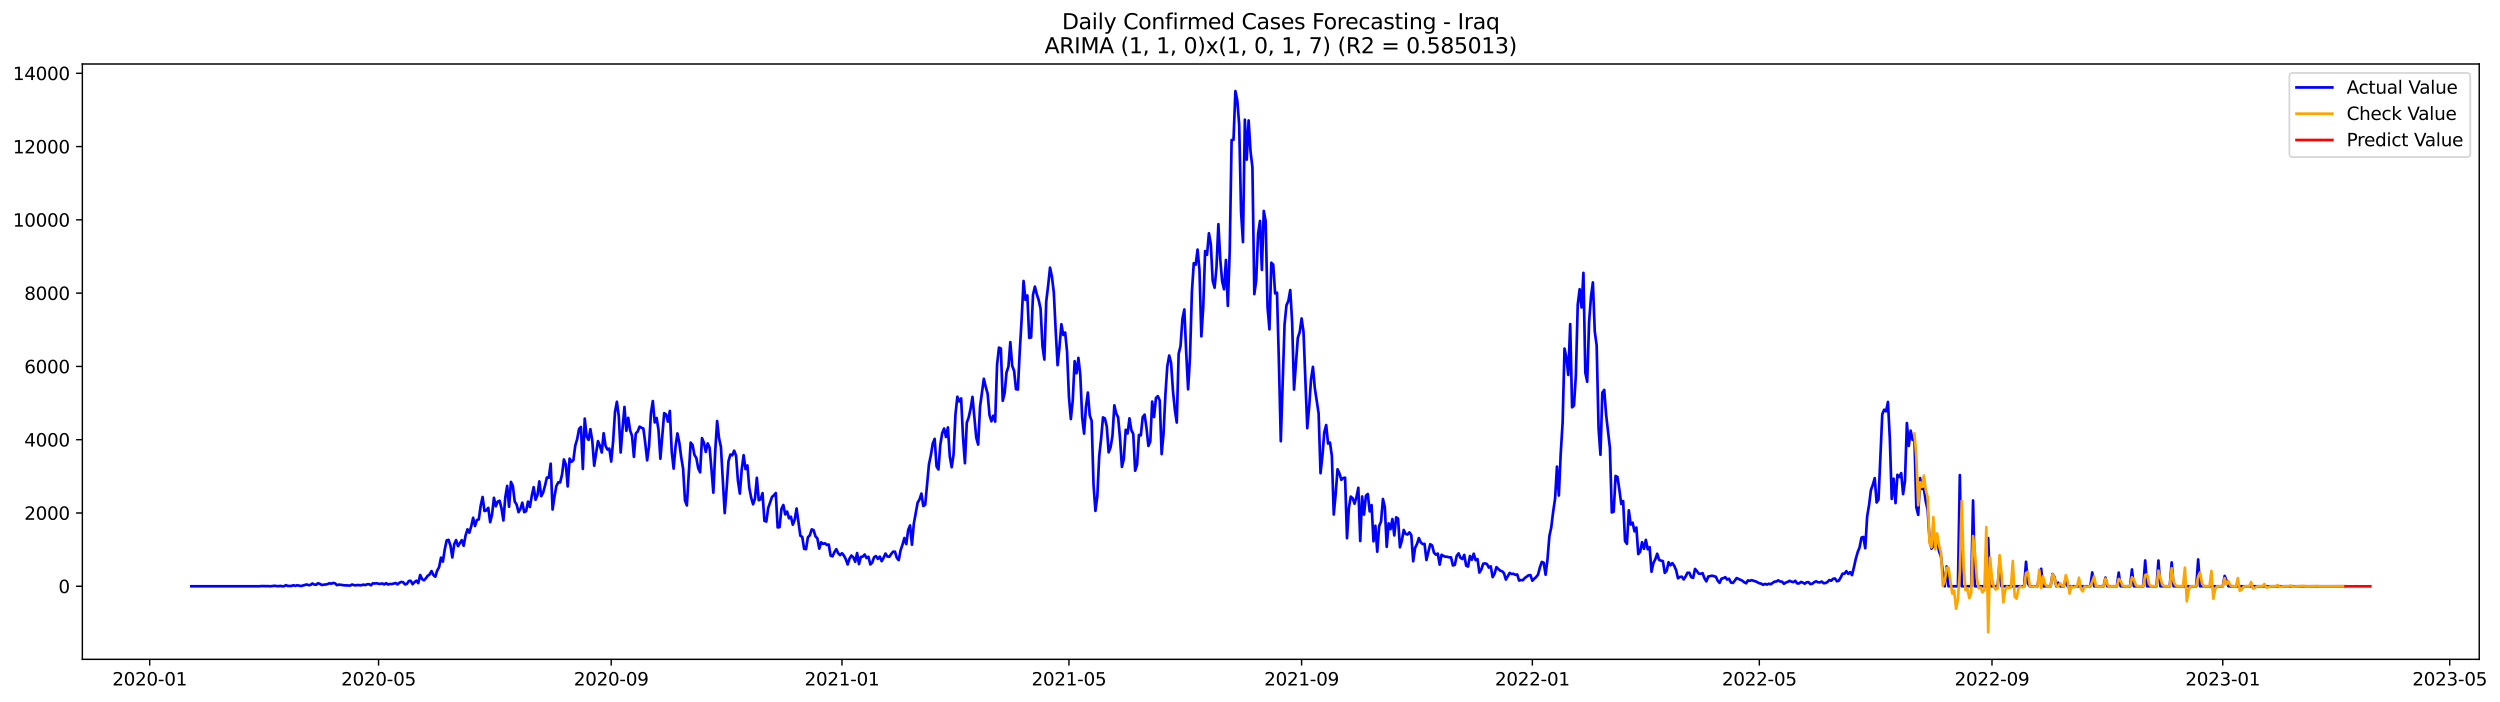 <?xml version="1.0" encoding="utf-8" standalone="no"?>
<!DOCTYPE svg PUBLIC "-//W3C//DTD SVG 1.1//EN"
  "http://www.w3.org/Graphics/SVG/1.1/DTD/svg11.dtd">
<svg xmlns:xlink="http://www.w3.org/1999/xlink" width="1396.818pt" height="392.274pt" viewBox="0 0 1396.818 392.274" xmlns="http://www.w3.org/2000/svg" version="1.1">
 <defs>
  <style type="text/css">*{stroke-linejoin: round; stroke-linecap: butt}</style>
 </defs>
 <g id="figure_1">
  <g id="patch_1">
   <path d="M 0 392.274 
L 1396.818 392.274 
L 1396.818 0 
L 0 0 
z
" style="fill: #ffffff"/>
  </g>
  <g id="axes_1">
   <g id="patch_2">
    <path d="M 46.013 368.396 
L 1385.213 368.396 
L 1385.213 35.755 
L 46.013 35.755 
z
" style="fill: #ffffff"/>
   </g>
   <g id="matplotlib.axis_1">
    <g id="xtick_1">
     <g id="line2d_1">
      <defs>
       <path id="me0a7842e1a" d="M 0 0 
L 0 3.5 
" style="stroke: #000000; stroke-width: 0.8"/>
      </defs>
      <g>
       <use xlink:href="#me0a7842e1a" x="83.635" y="368.396" style="stroke: #000000; stroke-width: 0.8"/>
      </g>
     </g>
     <g id="text_1">
      <!-- 2020-01 -->
      <g transform="translate(62.744 382.994)scale(0.1 -0.1)">
       <defs>
        <path id="DejaVuSans-32" d="M 1228 531 
L 3431 531 
L 3431 0 
L 469 0 
L 469 531 
Q 828 903 1448 1529 
Q 2069 2156 2228 2338 
Q 2531 2678 2651 2914 
Q 2772 3150 2772 3378 
Q 2772 3750 2511 3984 
Q 2250 4219 1831 4219 
Q 1534 4219 1204 4116 
Q 875 4013 500 3803 
L 500 4441 
Q 881 4594 1212 4672 
Q 1544 4750 1819 4750 
Q 2544 4750 2975 4387 
Q 3406 4025 3406 3419 
Q 3406 3131 3298 2873 
Q 3191 2616 2906 2266 
Q 2828 2175 2409 1742 
Q 1991 1309 1228 531 
z
" transform="scale(0.016)"/>
        <path id="DejaVuSans-30" d="M 2034 4250 
Q 1547 4250 1301 3770 
Q 1056 3291 1056 2328 
Q 1056 1369 1301 889 
Q 1547 409 2034 409 
Q 2525 409 2770 889 
Q 3016 1369 3016 2328 
Q 3016 3291 2770 3770 
Q 2525 4250 2034 4250 
z
M 2034 4750 
Q 2819 4750 3233 4129 
Q 3647 3509 3647 2328 
Q 3647 1150 3233 529 
Q 2819 -91 2034 -91 
Q 1250 -91 836 529 
Q 422 1150 422 2328 
Q 422 3509 836 4129 
Q 1250 4750 2034 4750 
z
" transform="scale(0.016)"/>
        <path id="DejaVuSans-2d" d="M 313 2009 
L 1997 2009 
L 1997 1497 
L 313 1497 
L 313 2009 
z
" transform="scale(0.016)"/>
        <path id="DejaVuSans-31" d="M 794 531 
L 1825 531 
L 1825 4091 
L 703 3866 
L 703 4441 
L 1819 4666 
L 2450 4666 
L 2450 531 
L 3481 531 
L 3481 0 
L 794 0 
L 794 531 
z
" transform="scale(0.016)"/>
       </defs>
       <use xlink:href="#DejaVuSans-32"/>
       <use xlink:href="#DejaVuSans-30" x="63.623"/>
       <use xlink:href="#DejaVuSans-32" x="127.246"/>
       <use xlink:href="#DejaVuSans-30" x="190.869"/>
       <use xlink:href="#DejaVuSans-2d" x="254.492"/>
       <use xlink:href="#DejaVuSans-30" x="290.576"/>
       <use xlink:href="#DejaVuSans-31" x="354.199"/>
      </g>
     </g>
    </g>
    <g id="xtick_2">
     <g id="line2d_2">
      <g>
       <use xlink:href="#me0a7842e1a" x="211.51" y="368.396" style="stroke: #000000; stroke-width: 0.8"/>
      </g>
     </g>
     <g id="text_2">
      <!-- 2020-05 -->
      <g transform="translate(190.619 382.994)scale(0.1 -0.1)">
       <defs>
        <path id="DejaVuSans-35" d="M 691 4666 
L 3169 4666 
L 3169 4134 
L 1269 4134 
L 1269 2991 
Q 1406 3038 1543 3061 
Q 1681 3084 1819 3084 
Q 2600 3084 3056 2656 
Q 3513 2228 3513 1497 
Q 3513 744 3044 326 
Q 2575 -91 1722 -91 
Q 1428 -91 1123 -41 
Q 819 9 494 109 
L 494 744 
Q 775 591 1075 516 
Q 1375 441 1709 441 
Q 2250 441 2565 725 
Q 2881 1009 2881 1497 
Q 2881 1984 2565 2268 
Q 2250 2553 1709 2553 
Q 1456 2553 1204 2497 
Q 953 2441 691 2322 
L 691 4666 
z
" transform="scale(0.016)"/>
       </defs>
       <use xlink:href="#DejaVuSans-32"/>
       <use xlink:href="#DejaVuSans-30" x="63.623"/>
       <use xlink:href="#DejaVuSans-32" x="127.246"/>
       <use xlink:href="#DejaVuSans-30" x="190.869"/>
       <use xlink:href="#DejaVuSans-2d" x="254.492"/>
       <use xlink:href="#DejaVuSans-30" x="290.576"/>
       <use xlink:href="#DejaVuSans-35" x="354.199"/>
      </g>
     </g>
    </g>
    <g id="xtick_3">
     <g id="line2d_3">
      <g>
       <use xlink:href="#me0a7842e1a" x="341.499" y="368.396" style="stroke: #000000; stroke-width: 0.8"/>
      </g>
     </g>
     <g id="text_3">
      <!-- 2020-09 -->
      <g transform="translate(320.607 382.994)scale(0.1 -0.1)">
       <defs>
        <path id="DejaVuSans-39" d="M 703 97 
L 703 672 
Q 941 559 1184 500 
Q 1428 441 1663 441 
Q 2288 441 2617 861 
Q 2947 1281 2994 2138 
Q 2813 1869 2534 1725 
Q 2256 1581 1919 1581 
Q 1219 1581 811 2004 
Q 403 2428 403 3163 
Q 403 3881 828 4315 
Q 1253 4750 1959 4750 
Q 2769 4750 3195 4129 
Q 3622 3509 3622 2328 
Q 3622 1225 3098 567 
Q 2575 -91 1691 -91 
Q 1453 -91 1209 -44 
Q 966 3 703 97 
z
M 1959 2075 
Q 2384 2075 2632 2365 
Q 2881 2656 2881 3163 
Q 2881 3666 2632 3958 
Q 2384 4250 1959 4250 
Q 1534 4250 1286 3958 
Q 1038 3666 1038 3163 
Q 1038 2656 1286 2365 
Q 1534 2075 1959 2075 
z
" transform="scale(0.016)"/>
       </defs>
       <use xlink:href="#DejaVuSans-32"/>
       <use xlink:href="#DejaVuSans-30" x="63.623"/>
       <use xlink:href="#DejaVuSans-32" x="127.246"/>
       <use xlink:href="#DejaVuSans-30" x="190.869"/>
       <use xlink:href="#DejaVuSans-2d" x="254.492"/>
       <use xlink:href="#DejaVuSans-30" x="290.576"/>
       <use xlink:href="#DejaVuSans-39" x="354.199"/>
      </g>
     </g>
    </g>
    <g id="xtick_4">
     <g id="line2d_4">
      <g>
       <use xlink:href="#me0a7842e1a" x="470.431" y="368.396" style="stroke: #000000; stroke-width: 0.8"/>
      </g>
     </g>
     <g id="text_4">
      <!-- 2021-01 -->
      <g transform="translate(449.539 382.994)scale(0.1 -0.1)">
       <use xlink:href="#DejaVuSans-32"/>
       <use xlink:href="#DejaVuSans-30" x="63.623"/>
       <use xlink:href="#DejaVuSans-32" x="127.246"/>
       <use xlink:href="#DejaVuSans-31" x="190.869"/>
       <use xlink:href="#DejaVuSans-2d" x="254.492"/>
       <use xlink:href="#DejaVuSans-30" x="290.576"/>
       <use xlink:href="#DejaVuSans-31" x="354.199"/>
      </g>
     </g>
    </g>
    <g id="xtick_5">
     <g id="line2d_5">
      <g>
       <use xlink:href="#me0a7842e1a" x="597.249" y="368.396" style="stroke: #000000; stroke-width: 0.8"/>
      </g>
     </g>
     <g id="text_5">
      <!-- 2021-05 -->
      <g transform="translate(576.357 382.994)scale(0.1 -0.1)">
       <use xlink:href="#DejaVuSans-32"/>
       <use xlink:href="#DejaVuSans-30" x="63.623"/>
       <use xlink:href="#DejaVuSans-32" x="127.246"/>
       <use xlink:href="#DejaVuSans-31" x="190.869"/>
       <use xlink:href="#DejaVuSans-2d" x="254.492"/>
       <use xlink:href="#DejaVuSans-30" x="290.576"/>
       <use xlink:href="#DejaVuSans-35" x="354.199"/>
      </g>
     </g>
    </g>
    <g id="xtick_6">
     <g id="line2d_6">
      <g>
       <use xlink:href="#me0a7842e1a" x="727.237" y="368.396" style="stroke: #000000; stroke-width: 0.8"/>
      </g>
     </g>
     <g id="text_6">
      <!-- 2021-09 -->
      <g transform="translate(706.346 382.994)scale(0.1 -0.1)">
       <use xlink:href="#DejaVuSans-32"/>
       <use xlink:href="#DejaVuSans-30" x="63.623"/>
       <use xlink:href="#DejaVuSans-32" x="127.246"/>
       <use xlink:href="#DejaVuSans-31" x="190.869"/>
       <use xlink:href="#DejaVuSans-2d" x="254.492"/>
       <use xlink:href="#DejaVuSans-30" x="290.576"/>
       <use xlink:href="#DejaVuSans-39" x="354.199"/>
      </g>
     </g>
    </g>
    <g id="xtick_7">
     <g id="line2d_7">
      <g>
       <use xlink:href="#me0a7842e1a" x="856.169" y="368.396" style="stroke: #000000; stroke-width: 0.8"/>
      </g>
     </g>
     <g id="text_7">
      <!-- 2022-01 -->
      <g transform="translate(835.278 382.994)scale(0.1 -0.1)">
       <use xlink:href="#DejaVuSans-32"/>
       <use xlink:href="#DejaVuSans-30" x="63.623"/>
       <use xlink:href="#DejaVuSans-32" x="127.246"/>
       <use xlink:href="#DejaVuSans-32" x="190.869"/>
       <use xlink:href="#DejaVuSans-2d" x="254.492"/>
       <use xlink:href="#DejaVuSans-30" x="290.576"/>
       <use xlink:href="#DejaVuSans-31" x="354.199"/>
      </g>
     </g>
    </g>
    <g id="xtick_8">
     <g id="line2d_8">
      <g>
       <use xlink:href="#me0a7842e1a" x="982.987" y="368.396" style="stroke: #000000; stroke-width: 0.8"/>
      </g>
     </g>
     <g id="text_8">
      <!-- 2022-05 -->
      <g transform="translate(962.096 382.994)scale(0.1 -0.1)">
       <use xlink:href="#DejaVuSans-32"/>
       <use xlink:href="#DejaVuSans-30" x="63.623"/>
       <use xlink:href="#DejaVuSans-32" x="127.246"/>
       <use xlink:href="#DejaVuSans-32" x="190.869"/>
       <use xlink:href="#DejaVuSans-2d" x="254.492"/>
       <use xlink:href="#DejaVuSans-30" x="290.576"/>
       <use xlink:href="#DejaVuSans-35" x="354.199"/>
      </g>
     </g>
    </g>
    <g id="xtick_9">
     <g id="line2d_9">
      <g>
       <use xlink:href="#me0a7842e1a" x="1112.976" y="368.396" style="stroke: #000000; stroke-width: 0.8"/>
      </g>
     </g>
     <g id="text_9">
      <!-- 2022-09 -->
      <g transform="translate(1092.085 382.994)scale(0.1 -0.1)">
       <use xlink:href="#DejaVuSans-32"/>
       <use xlink:href="#DejaVuSans-30" x="63.623"/>
       <use xlink:href="#DejaVuSans-32" x="127.246"/>
       <use xlink:href="#DejaVuSans-32" x="190.869"/>
       <use xlink:href="#DejaVuSans-2d" x="254.492"/>
       <use xlink:href="#DejaVuSans-30" x="290.576"/>
       <use xlink:href="#DejaVuSans-39" x="354.199"/>
      </g>
     </g>
    </g>
    <g id="xtick_10">
     <g id="line2d_10">
      <g>
       <use xlink:href="#me0a7842e1a" x="1241.908" y="368.396" style="stroke: #000000; stroke-width: 0.8"/>
      </g>
     </g>
     <g id="text_10">
      <!-- 2023-01 -->
      <g transform="translate(1221.017 382.994)scale(0.1 -0.1)">
       <defs>
        <path id="DejaVuSans-33" d="M 2597 2516 
Q 3050 2419 3304 2112 
Q 3559 1806 3559 1356 
Q 3559 666 3084 287 
Q 2609 -91 1734 -91 
Q 1441 -91 1130 -33 
Q 819 25 488 141 
L 488 750 
Q 750 597 1062 519 
Q 1375 441 1716 441 
Q 2309 441 2620 675 
Q 2931 909 2931 1356 
Q 2931 1769 2642 2001 
Q 2353 2234 1838 2234 
L 1294 2234 
L 1294 2753 
L 1863 2753 
Q 2328 2753 2575 2939 
Q 2822 3125 2822 3475 
Q 2822 3834 2567 4026 
Q 2313 4219 1838 4219 
Q 1578 4219 1281 4162 
Q 984 4106 628 3988 
L 628 4550 
Q 988 4650 1302 4700 
Q 1616 4750 1894 4750 
Q 2613 4750 3031 4423 
Q 3450 4097 3450 3541 
Q 3450 3153 3228 2886 
Q 3006 2619 2597 2516 
z
" transform="scale(0.016)"/>
       </defs>
       <use xlink:href="#DejaVuSans-32"/>
       <use xlink:href="#DejaVuSans-30" x="63.623"/>
       <use xlink:href="#DejaVuSans-32" x="127.246"/>
       <use xlink:href="#DejaVuSans-33" x="190.869"/>
       <use xlink:href="#DejaVuSans-2d" x="254.492"/>
       <use xlink:href="#DejaVuSans-30" x="290.576"/>
       <use xlink:href="#DejaVuSans-31" x="354.199"/>
      </g>
     </g>
    </g>
    <g id="xtick_11">
     <g id="line2d_11">
      <g>
       <use xlink:href="#me0a7842e1a" x="1368.726" y="368.396" style="stroke: #000000; stroke-width: 0.8"/>
      </g>
     </g>
     <g id="text_11">
      <!-- 2023-05 -->
      <g transform="translate(1347.835 382.994)scale(0.1 -0.1)">
       <use xlink:href="#DejaVuSans-32"/>
       <use xlink:href="#DejaVuSans-30" x="63.623"/>
       <use xlink:href="#DejaVuSans-32" x="127.246"/>
       <use xlink:href="#DejaVuSans-33" x="190.869"/>
       <use xlink:href="#DejaVuSans-2d" x="254.492"/>
       <use xlink:href="#DejaVuSans-30" x="290.576"/>
       <use xlink:href="#DejaVuSans-35" x="354.199"/>
      </g>
     </g>
    </g>
   </g>
   <g id="matplotlib.axis_2">
    <g id="ytick_1">
     <g id="line2d_12">
      <defs>
       <path id="mefbfcadc21" d="M 0 0 
L -3.5 0 
" style="stroke: #000000; stroke-width: 0.8"/>
      </defs>
      <g>
       <use xlink:href="#mefbfcadc21" x="46.013" y="327.567" style="stroke: #000000; stroke-width: 0.8"/>
      </g>
     </g>
     <g id="text_12">
      <!-- 0 -->
      <g transform="translate(32.65 331.366)scale(0.1 -0.1)">
       <use xlink:href="#DejaVuSans-30"/>
      </g>
     </g>
    </g>
    <g id="ytick_2">
     <g id="line2d_13">
      <g>
       <use xlink:href="#mefbfcadc21" x="46.013" y="286.621" style="stroke: #000000; stroke-width: 0.8"/>
      </g>
     </g>
     <g id="text_13">
      <!-- 2000 -->
      <g transform="translate(13.562 290.42)scale(0.1 -0.1)">
       <use xlink:href="#DejaVuSans-32"/>
       <use xlink:href="#DejaVuSans-30" x="63.623"/>
       <use xlink:href="#DejaVuSans-30" x="127.246"/>
       <use xlink:href="#DejaVuSans-30" x="190.869"/>
      </g>
     </g>
    </g>
    <g id="ytick_3">
     <g id="line2d_14">
      <g>
       <use xlink:href="#mefbfcadc21" x="46.013" y="245.675" style="stroke: #000000; stroke-width: 0.8"/>
      </g>
     </g>
     <g id="text_14">
      <!-- 4000 -->
      <g transform="translate(13.562 249.474)scale(0.1 -0.1)">
       <defs>
        <path id="DejaVuSans-34" d="M 2419 4116 
L 825 1625 
L 2419 1625 
L 2419 4116 
z
M 2253 4666 
L 3047 4666 
L 3047 1625 
L 3713 1625 
L 3713 1100 
L 3047 1100 
L 3047 0 
L 2419 0 
L 2419 1100 
L 313 1100 
L 313 1709 
L 2253 4666 
z
" transform="scale(0.016)"/>
       </defs>
       <use xlink:href="#DejaVuSans-34"/>
       <use xlink:href="#DejaVuSans-30" x="63.623"/>
       <use xlink:href="#DejaVuSans-30" x="127.246"/>
       <use xlink:href="#DejaVuSans-30" x="190.869"/>
      </g>
     </g>
    </g>
    <g id="ytick_4">
     <g id="line2d_15">
      <g>
       <use xlink:href="#mefbfcadc21" x="46.013" y="204.729" style="stroke: #000000; stroke-width: 0.8"/>
      </g>
     </g>
     <g id="text_15">
      <!-- 6000 -->
      <g transform="translate(13.562 208.529)scale(0.1 -0.1)">
       <defs>
        <path id="DejaVuSans-36" d="M 2113 2584 
Q 1688 2584 1439 2293 
Q 1191 2003 1191 1497 
Q 1191 994 1439 701 
Q 1688 409 2113 409 
Q 2538 409 2786 701 
Q 3034 994 3034 1497 
Q 3034 2003 2786 2293 
Q 2538 2584 2113 2584 
z
M 3366 4563 
L 3366 3988 
Q 3128 4100 2886 4159 
Q 2644 4219 2406 4219 
Q 1781 4219 1451 3797 
Q 1122 3375 1075 2522 
Q 1259 2794 1537 2939 
Q 1816 3084 2150 3084 
Q 2853 3084 3261 2657 
Q 3669 2231 3669 1497 
Q 3669 778 3244 343 
Q 2819 -91 2113 -91 
Q 1303 -91 875 529 
Q 447 1150 447 2328 
Q 447 3434 972 4092 
Q 1497 4750 2381 4750 
Q 2619 4750 2861 4703 
Q 3103 4656 3366 4563 
z
" transform="scale(0.016)"/>
       </defs>
       <use xlink:href="#DejaVuSans-36"/>
       <use xlink:href="#DejaVuSans-30" x="63.623"/>
       <use xlink:href="#DejaVuSans-30" x="127.246"/>
       <use xlink:href="#DejaVuSans-30" x="190.869"/>
      </g>
     </g>
    </g>
    <g id="ytick_5">
     <g id="line2d_16">
      <g>
       <use xlink:href="#mefbfcadc21" x="46.013" y="163.784" style="stroke: #000000; stroke-width: 0.8"/>
      </g>
     </g>
     <g id="text_16">
      <!-- 8000 -->
      <g transform="translate(13.562 167.583)scale(0.1 -0.1)">
       <defs>
        <path id="DejaVuSans-38" d="M 2034 2216 
Q 1584 2216 1326 1975 
Q 1069 1734 1069 1313 
Q 1069 891 1326 650 
Q 1584 409 2034 409 
Q 2484 409 2743 651 
Q 3003 894 3003 1313 
Q 3003 1734 2745 1975 
Q 2488 2216 2034 2216 
z
M 1403 2484 
Q 997 2584 770 2862 
Q 544 3141 544 3541 
Q 544 4100 942 4425 
Q 1341 4750 2034 4750 
Q 2731 4750 3128 4425 
Q 3525 4100 3525 3541 
Q 3525 3141 3298 2862 
Q 3072 2584 2669 2484 
Q 3125 2378 3379 2068 
Q 3634 1759 3634 1313 
Q 3634 634 3220 271 
Q 2806 -91 2034 -91 
Q 1263 -91 848 271 
Q 434 634 434 1313 
Q 434 1759 690 2068 
Q 947 2378 1403 2484 
z
M 1172 3481 
Q 1172 3119 1398 2916 
Q 1625 2713 2034 2713 
Q 2441 2713 2670 2916 
Q 2900 3119 2900 3481 
Q 2900 3844 2670 4047 
Q 2441 4250 2034 4250 
Q 1625 4250 1398 4047 
Q 1172 3844 1172 3481 
z
" transform="scale(0.016)"/>
       </defs>
       <use xlink:href="#DejaVuSans-38"/>
       <use xlink:href="#DejaVuSans-30" x="63.623"/>
       <use xlink:href="#DejaVuSans-30" x="127.246"/>
       <use xlink:href="#DejaVuSans-30" x="190.869"/>
      </g>
     </g>
    </g>
    <g id="ytick_6">
     <g id="line2d_17">
      <g>
       <use xlink:href="#mefbfcadc21" x="46.013" y="122.838" style="stroke: #000000; stroke-width: 0.8"/>
      </g>
     </g>
     <g id="text_17">
      <!-- 10000 -->
      <g transform="translate(7.2 126.637)scale(0.1 -0.1)">
       <use xlink:href="#DejaVuSans-31"/>
       <use xlink:href="#DejaVuSans-30" x="63.623"/>
       <use xlink:href="#DejaVuSans-30" x="127.246"/>
       <use xlink:href="#DejaVuSans-30" x="190.869"/>
       <use xlink:href="#DejaVuSans-30" x="254.492"/>
      </g>
     </g>
    </g>
    <g id="ytick_7">
     <g id="line2d_18">
      <g>
       <use xlink:href="#mefbfcadc21" x="46.013" y="81.892" style="stroke: #000000; stroke-width: 0.8"/>
      </g>
     </g>
     <g id="text_18">
      <!-- 12000 -->
      <g transform="translate(7.2 85.691)scale(0.1 -0.1)">
       <use xlink:href="#DejaVuSans-31"/>
       <use xlink:href="#DejaVuSans-32" x="63.623"/>
       <use xlink:href="#DejaVuSans-30" x="127.246"/>
       <use xlink:href="#DejaVuSans-30" x="190.869"/>
       <use xlink:href="#DejaVuSans-30" x="254.492"/>
      </g>
     </g>
    </g>
    <g id="ytick_8">
     <g id="line2d_19">
      <g>
       <use xlink:href="#mefbfcadc21" x="46.013" y="40.946" style="stroke: #000000; stroke-width: 0.8"/>
      </g>
     </g>
     <g id="text_19">
      <!-- 14000 -->
      <g transform="translate(7.2 44.745)scale(0.1 -0.1)">
       <use xlink:href="#DejaVuSans-31"/>
       <use xlink:href="#DejaVuSans-34" x="63.623"/>
       <use xlink:href="#DejaVuSans-30" x="127.246"/>
       <use xlink:href="#DejaVuSans-30" x="190.869"/>
       <use xlink:href="#DejaVuSans-30" x="254.492"/>
      </g>
     </g>
    </g>
   </g>
   <g id="line2d_20">
    <path d="M 106.885 327.567 
L 144.931 327.567 
L 145.988 327.444 
L 150.215 327.505 
L 151.272 327.567 
L 153.385 327.28 
L 155.499 327.567 
L 156.556 327.342 
L 157.613 327.567 
L 158.669 327.567 
L 159.726 326.953 
L 160.783 327.383 
L 162.897 327.403 
L 163.953 326.953 
L 165.01 327.362 
L 166.067 326.994 
L 168.181 327.444 
L 171.351 326.543 
L 172.408 326.953 
L 173.465 326.83 
L 174.522 326.011 
L 175.578 326.584 
L 176.635 326.727 
L 177.692 325.868 
L 178.749 326.257 
L 179.806 326.871 
L 180.863 326.666 
L 181.919 326.584 
L 182.976 326.379 
L 184.033 325.868 
L 185.09 326.134 
L 186.147 325.704 
L 187.203 325.929 
L 188.26 326.953 
L 189.317 326.605 
L 192.488 327.035 
L 195.658 327.178 
L 196.715 326.584 
L 197.772 326.932 
L 198.828 327.035 
L 199.885 326.85 
L 200.942 326.994 
L 201.999 326.973 
L 203.056 326.625 
L 204.113 326.932 
L 205.169 326.441 
L 206.226 326.4 
L 207.283 327.014 
L 208.34 325.909 
L 209.397 326.031 
L 210.453 325.888 
L 211.51 326.175 
L 212.567 326.216 
L 213.624 325.99 
L 214.681 326.543 
L 215.738 325.827 
L 216.794 326.564 
L 217.851 326.277 
L 218.908 326.338 
L 221.022 325.765 
L 222.078 326.523 
L 223.135 325.622 
L 224.192 325.131 
L 225.249 325.294 
L 226.306 326.543 
L 227.363 326.195 
L 228.419 324.619 
L 229.476 324.496 
L 230.533 326.4 
L 231.59 325.253 
L 232.647 324.435 
L 233.703 325.786 
L 234.76 321.261 
L 235.817 323.534 
L 236.874 324.23 
L 237.931 323.145 
L 238.988 321.691 
L 240.044 320.975 
L 241.101 319.05 
L 242.158 321.302 
L 243.215 322.244 
L 244.272 318.784 
L 245.328 316.941 
L 246.385 311.578 
L 247.442 313.809 
L 248.499 306.971 
L 249.556 301.935 
L 250.613 301.607 
L 251.669 304.74 
L 252.726 311.455 
L 253.783 304.105 
L 254.84 301.751 
L 255.897 305.149 
L 258.01 301.791 
L 259.067 304.924 
L 260.124 299.212 
L 261.181 295.752 
L 262.238 297.615 
L 263.294 294.094 
L 264.351 289.283 
L 265.408 293.868 
L 266.465 290.552 
L 267.522 290.183 
L 268.578 282.526 
L 269.635 277.674 
L 270.692 285.516 
L 271.749 285.208 
L 272.806 283.755 
L 273.863 291.76 
L 274.919 287.481 
L 275.976 278.125 
L 277.033 282.854 
L 278.09 280.234 
L 279.147 279.783 
L 280.203 284.062 
L 281.26 290.798 
L 282.317 277.9 
L 283.374 271.451 
L 284.431 283.141 
L 285.488 269.26 
L 286.544 271.594 
L 287.601 280.234 
L 288.658 281.933 
L 289.715 286.171 
L 290.772 284.369 
L 291.828 280.868 
L 292.885 286.15 
L 293.942 285.618 
L 294.999 280.274 
L 296.056 283.284 
L 297.113 277.081 
L 298.169 272.167 
L 299.226 279.23 
L 300.283 276.692 
L 301.34 268.973 
L 302.397 277.224 
L 303.453 275.3 
L 304.51 271.328 
L 305.567 266.803 
L 306.624 266.906 
L 307.681 259.065 
L 308.738 284.676 
L 309.794 277.47 
L 310.851 271.573 
L 311.908 269.506 
L 312.965 269.547 
L 314.022 265.186 
L 315.078 256.71 
L 316.135 259.494 
L 317.192 271.758 
L 318.249 256.239 
L 319.306 258.041 
L 320.363 257.12 
L 321.419 248.93 
L 322.476 245.409 
L 323.533 239.677 
L 324.59 238.551 
L 325.647 262.013 
L 326.703 233.883 
L 327.76 243.771 
L 328.817 245.778 
L 329.874 239.779 
L 330.931 246.392 
L 331.988 260.191 
L 334.101 246.453 
L 335.158 249.012 
L 336.215 252.82 
L 337.272 242.052 
L 338.328 249.074 
L 339.385 251.182 
L 340.442 250.65 
L 341.499 257.877 
L 342.556 246.781 
L 343.613 230.218 
L 344.669 224.465 
L 345.726 232.491 
L 346.783 252.82 
L 347.84 239.247 
L 348.897 227.372 
L 349.953 240.7 
L 351.01 233.453 
L 352.067 240.475 
L 353.124 243.505 
L 354.181 255.277 
L 355.238 242.215 
L 356.294 241.089 
L 357.351 238.366 
L 358.408 239.001 
L 359.465 239.431 
L 360.522 247.579 
L 361.578 257.181 
L 362.635 249.34 
L 363.692 230.853 
L 364.749 224.076 
L 365.806 236.032 
L 366.863 233.535 
L 367.919 240.148 
L 368.976 256.301 
L 371.09 230.853 
L 372.147 231.528 
L 373.203 235.582 
L 374.26 229.604 
L 375.317 252.39 
L 376.374 261.849 
L 377.431 249.606 
L 378.488 242.154 
L 379.544 247.252 
L 380.601 255.461 
L 381.658 261.767 
L 382.715 279.578 
L 383.772 282.404 
L 385.885 247.293 
L 386.942 248.603 
L 387.999 254.131 
L 389.056 255.891 
L 390.113 261.624 
L 391.169 263.896 
L 392.226 244.774 
L 393.283 247.313 
L 394.34 252.493 
L 395.397 247.743 
L 396.453 250.077 
L 397.51 261.972 
L 398.567 275.279 
L 399.624 252.001 
L 400.681 235.234 
L 401.738 244.795 
L 402.794 249.688 
L 404.908 286.682 
L 405.965 273.15 
L 407.022 257.693 
L 408.078 253.967 
L 409.135 254.397 
L 410.192 251.797 
L 411.249 254.52 
L 412.306 268.605 
L 413.363 275.77 
L 414.419 262.381 
L 415.476 254.335 
L 416.533 262.095 
L 417.59 260.047 
L 418.647 272.495 
L 419.703 278.043 
L 420.76 281.769 
L 421.817 278.637 
L 422.874 266.947 
L 423.931 279.476 
L 424.988 278.964 
L 426.044 275.504 
L 427.101 291.002 
L 428.158 291.412 
L 429.215 283.837 
L 431.328 277.654 
L 432.385 276.733 
L 433.442 275.463 
L 434.499 294.687 
L 435.556 294.524 
L 436.613 284.287 
L 437.669 282.158 
L 438.726 287.419 
L 439.783 285.823 
L 440.84 289.59 
L 441.897 288.709 
L 442.953 293.172 
L 444.01 290.409 
L 445.067 284.103 
L 447.181 299.314 
L 448.238 299.99 
L 449.294 306.644 
L 450.351 306.848 
L 451.408 300.174 
L 452.465 299.089 
L 453.522 295.772 
L 454.578 296.182 
L 455.635 299.683 
L 456.692 300.809 
L 457.749 306.541 
L 458.806 302.999 
L 459.863 303.859 
L 460.919 303.552 
L 461.976 304.494 
L 463.033 304.228 
L 464.09 310.452 
L 465.147 310.82 
L 466.203 308.507 
L 467.26 306.828 
L 468.317 309.121 
L 469.374 310.185 
L 470.431 309.1 
L 471.488 310.37 
L 472.544 312.396 
L 473.601 315.385 
L 474.658 312.069 
L 475.715 310.39 
L 476.772 311.393 
L 477.828 313.87 
L 478.885 308.998 
L 479.942 315.14 
L 480.999 311.168 
L 482.056 310.984 
L 483.113 309.817 
L 484.169 311.803 
L 485.226 311.086 
L 486.283 315.365 
L 487.34 314.362 
L 488.397 311.25 
L 489.453 310.718 
L 490.51 312.294 
L 491.567 311.004 
L 492.624 313.543 
L 493.681 311.639 
L 494.738 309.285 
L 495.794 310.922 
L 496.851 311.107 
L 497.908 309.571 
L 498.965 308.261 
L 500.022 308.22 
L 501.078 311.7 
L 502.135 312.949 
L 503.192 307.422 
L 504.249 304.33 
L 505.306 300.604 
L 506.363 304.023 
L 507.419 296.161 
L 508.476 293.582 
L 509.533 304.351 
L 510.59 292.497 
L 512.703 280.848 
L 513.76 279.067 
L 514.817 275.77 
L 515.874 282.731 
L 516.931 282.035 
L 519.044 259.351 
L 520.101 254.376 
L 521.158 247.804 
L 522.215 245.184 
L 523.272 260.559 
L 524.328 262.32 
L 525.385 248.46 
L 526.442 241.97 
L 527.499 239.411 
L 528.556 244.16 
L 529.612 238.796 
L 530.669 255.031 
L 531.726 261.071 
L 532.783 253.885 
L 533.84 231.549 
L 534.897 221.661 
L 535.953 224.322 
L 537.01 222.602 
L 538.067 244.283 
L 539.124 258.798 
L 540.181 236.094 
L 541.237 233.187 
L 542.294 228.355 
L 543.351 221.722 
L 545.465 244.57 
L 546.522 248.419 
L 547.578 227.229 
L 549.692 211.629 
L 550.749 216.133 
L 551.806 219.92 
L 552.862 231.876 
L 553.919 235.398 
L 554.976 232.265 
L 556.033 235.562 
L 557.09 203.685 
L 558.147 194.227 
L 559.203 194.698 
L 560.26 223.933 
L 561.317 219.654 
L 562.374 208.066 
L 563.431 204.832 
L 564.487 191.135 
L 565.544 204.422 
L 566.601 207.145 
L 567.658 217.443 
L 568.715 217.668 
L 569.772 196.069 
L 570.828 178.115 
L 571.885 157.007 
L 572.942 167.53 
L 573.999 165.073 
L 575.056 188.781 
L 576.112 188.535 
L 577.169 164.746 
L 578.226 160.119 
L 579.283 164.357 
L 580.34 167.673 
L 581.397 172.485 
L 582.453 193.428 
L 583.51 200.881 
L 584.567 168.39 
L 585.624 159.525 
L 586.681 149.534 
L 587.737 154.571 
L 588.794 163.436 
L 589.851 184.932 
L 590.908 204.033 
L 591.965 193.756 
L 593.022 181.145 
L 594.078 187.164 
L 595.135 185.772 
L 596.192 196.438 
L 597.249 221.783 
L 598.306 234.129 
L 599.362 223.81 
L 600.419 201.802 
L 601.476 208.558 
L 602.533 199.959 
L 603.59 209.581 
L 604.647 233.228 
L 605.703 242.256 
L 606.76 227.209 
L 607.817 219.327 
L 608.874 232.04 
L 609.931 235.193 
L 610.987 270.918 
L 612.044 285.434 
L 613.101 277.285 
L 614.158 254.847 
L 615.215 245.204 
L 616.272 233.207 
L 617.328 233.801 
L 618.385 238.366 
L 619.442 252.738 
L 620.499 249.954 
L 621.556 243.587 
L 622.612 226.472 
L 623.669 230.976 
L 624.726 233.166 
L 625.783 244.815 
L 626.84 260.887 
L 627.897 256.444 
L 628.953 240.148 
L 630.01 242.195 
L 631.067 233.74 
L 632.124 240.311 
L 633.181 242.461 
L 634.237 262.995 
L 635.294 259.72 
L 636.351 243.034 
L 637.408 243.239 
L 638.465 233.064 
L 639.522 231.672 
L 640.578 239.124 
L 641.635 249.135 
L 642.692 246.658 
L 643.749 224.383 
L 644.806 233.023 
L 645.862 222.357 
L 646.919 221.333 
L 647.976 223.81 
L 649.033 253.701 
L 650.09 242.4 
L 651.147 220.391 
L 652.203 204.668 
L 653.26 198.649 
L 654.317 202.825 
L 655.374 218.549 
L 656.431 229.01 
L 657.487 236.094 
L 658.544 197.646 
L 659.601 193.306 
L 660.658 178.115 
L 661.715 172.915 
L 662.772 196.991 
L 663.828 217.525 
L 664.885 199.325 
L 665.942 163.169 
L 666.999 147.037 
L 668.056 147.876 
L 669.112 139.441 
L 670.169 150.763 
L 671.226 187.921 
L 672.283 171.645 
L 673.34 140.26 
L 674.397 142.369 
L 675.453 130.31 
L 676.51 136.411 
L 677.567 156.905 
L 678.624 160.733 
L 679.681 149.494 
L 680.737 125.233 
L 681.794 144.908 
L 682.851 157.232 
L 683.908 161.613 
L 684.965 145.256 
L 686.022 170.888 
L 687.078 140.301 
L 688.135 78.207 
L 689.192 78.104 
L 690.249 50.876 
L 691.306 56.117 
L 692.362 69.67 
L 693.419 118.436 
L 694.476 135.244 
L 695.533 66.865 
L 696.59 89.18 
L 697.647 67.295 
L 698.703 84.533 
L 699.76 93.459 
L 700.817 164.336 
L 701.874 156.7 
L 702.931 130.638 
L 703.987 123.452 
L 705.044 150.783 
L 706.101 117.863 
L 707.158 123.513 
L 708.215 171.768 
L 709.272 184.031 
L 710.328 146.791 
L 711.385 147.856 
L 712.442 163.947 
L 713.499 163.538 
L 714.556 202.252 
L 715.612 246.535 
L 717.726 181.165 
L 718.783 170.54 
L 719.84 168.144 
L 720.897 162.064 
L 721.953 180.121 
L 723.01 217.648 
L 725.124 188.801 
L 726.181 185.546 
L 727.237 177.93 
L 728.294 185.321 
L 730.408 239.206 
L 731.465 227.311 
L 732.522 211.895 
L 733.578 204.975 
L 734.635 216.911 
L 736.749 230.996 
L 737.806 264.387 
L 738.862 254.806 
L 739.919 241.499 
L 740.976 237.486 
L 742.033 247.825 
L 743.09 247.252 
L 744.147 254.704 
L 745.203 287.46 
L 746.26 276.078 
L 747.317 262.217 
L 748.374 264.49 
L 749.431 268.073 
L 750.487 267.11 
L 751.544 266.885 
L 752.601 300.706 
L 753.658 283.775 
L 754.715 277.47 
L 755.772 278.411 
L 756.828 281.421 
L 757.885 277.736 
L 758.942 272.536 
L 759.999 302.262 
L 761.056 277.388 
L 762.112 287.522 
L 763.169 276.999 
L 764.226 275.996 
L 765.283 285.72 
L 766.34 282.219 
L 767.397 302.447 
L 768.453 293.746 
L 769.51 308.24 
L 770.567 293.909 
L 771.624 291.412 
L 772.681 278.78 
L 773.737 283.304 
L 774.794 305.518 
L 775.851 292.435 
L 776.908 295.65 
L 777.965 289.999 
L 779.022 299.15 
L 780.078 289.037 
L 781.135 289.774 
L 782.192 305.784 
L 783.249 302.037 
L 784.306 296.1 
L 785.362 298.311 
L 786.419 298.659 
L 787.476 297.451 
L 788.533 298.966 
L 789.59 313.604 
L 790.647 306.152 
L 791.703 303.962 
L 792.76 300.645 
L 793.817 303.04 
L 794.874 303.982 
L 795.931 303.9 
L 796.987 312.888 
L 799.101 304.064 
L 800.158 304.719 
L 801.215 308.834 
L 802.272 309.899 
L 803.328 309.305 
L 804.385 315.467 
L 805.442 309.981 
L 806.499 310.595 
L 807.556 311.045 
L 808.612 311.066 
L 809.669 311.414 
L 810.726 311.414 
L 811.783 315.938 
L 812.84 315.611 
L 813.897 310.595 
L 814.953 309.182 
L 816.01 311.68 
L 817.067 312.356 
L 818.124 310.042 
L 819.181 316.041 
L 820.237 316.552 
L 821.294 310.656 
L 822.351 312.744 
L 823.408 309.366 
L 824.465 312.97 
L 825.522 312.396 
L 826.578 319.91 
L 827.635 318.211 
L 828.692 314.976 
L 829.749 314.771 
L 830.806 315.16 
L 831.862 317.126 
L 832.919 316.409 
L 833.976 322.449 
L 835.033 320.606 
L 836.09 316.88 
L 838.203 318.845 
L 839.26 319.173 
L 840.317 320.258 
L 841.374 323.841 
L 843.487 320.115 
L 844.544 320.688 
L 845.601 320.565 
L 846.658 321.179 
L 847.715 320.975 
L 848.772 324.373 
L 849.828 324.046 
L 850.885 324.168 
L 851.942 322.96 
L 854.056 321.425 
L 855.112 321.343 
L 856.169 324.475 
L 857.226 323.349 
L 858.283 322.408 
L 859.34 321.056 
L 860.397 317.003 
L 861.453 313.952 
L 862.51 314.423 
L 863.567 321.097 
L 864.624 312.54 
L 865.681 299.56 
L 866.737 294.605 
L 867.794 285.864 
L 868.851 278.739 
L 869.908 260.702 
L 870.965 276.855 
L 872.022 253.25 
L 873.078 236.135 
L 874.135 194.759 
L 875.192 199.939 
L 876.249 209.5 
L 877.306 181.083 
L 878.362 227.577 
L 879.419 226.615 
L 880.476 209.725 
L 881.533 170.069 
L 882.59 161.593 
L 883.647 171.789 
L 884.703 152.442 
L 885.76 208.271 
L 886.817 213.287 
L 887.874 179.814 
L 888.931 165.81 
L 889.987 157.785 
L 891.044 185.301 
L 892.101 193.08 
L 893.158 239.206 
L 894.215 254.09 
L 895.272 219.368 
L 896.328 217.832 
L 897.385 231.733 
L 899.499 250.261 
L 900.556 286.334 
L 901.612 285.884 
L 902.669 265.923 
L 903.726 266.476 
L 904.783 273.539 
L 905.84 281.585 
L 906.897 279.947 
L 907.953 302.303 
L 909.01 303.839 
L 910.067 285.106 
L 911.124 293.07 
L 912.181 292.026 
L 913.237 296.878 
L 914.294 294.749 
L 915.351 309.592 
L 916.408 308.22 
L 917.465 302.938 
L 918.522 306.623 
L 919.578 301.628 
L 920.635 306.91 
L 921.692 305.743 
L 922.749 319.439 
L 923.806 314.546 
L 924.862 312.478 
L 925.919 309.387 
L 926.976 312.765 
L 928.033 313.256 
L 929.09 313.482 
L 930.147 320.074 
L 931.203 318.948 
L 932.26 314.116 
L 933.317 315.836 
L 934.374 314.628 
L 935.431 316.123 
L 936.487 318.579 
L 937.544 323.104 
L 938.601 322.387 
L 939.658 322.203 
L 940.715 323.738 
L 941.772 322.142 
L 942.828 319.992 
L 943.885 319.992 
L 944.942 322.469 
L 945.999 322.858 
L 947.056 317.883 
L 948.112 319.071 
L 949.169 320.524 
L 950.226 320.586 
L 951.283 320.238 
L 952.34 323.104 
L 953.397 324.824 
L 954.453 322.121 
L 956.567 321.65 
L 958.681 322.223 
L 959.737 324.475 
L 960.794 325.663 
L 961.851 323.329 
L 962.908 323.022 
L 963.965 322.49 
L 965.022 323.82 
L 966.078 323.39 
L 967.135 325.479 
L 968.192 325.683 
L 969.249 324.455 
L 970.306 322.981 
L 973.476 324.435 
L 974.533 325.315 
L 975.59 325.888 
L 976.647 324.271 
L 977.703 324.557 
L 978.76 324.127 
L 979.817 324.537 
L 980.874 324.803 
L 982.987 325.868 
L 984.044 326.093 
L 985.101 326.748 
L 986.158 326.236 
L 987.215 326.646 
L 988.272 326.134 
L 989.328 326.441 
L 991.442 324.987 
L 992.499 324.885 
L 993.556 324.25 
L 994.612 324.926 
L 995.669 324.987 
L 996.726 326.175 
L 997.783 325.479 
L 998.84 325.131 
L 999.897 324.516 
L 1000.953 324.987 
L 1002.01 325.253 
L 1003.067 324.516 
L 1004.124 325.97 
L 1005.181 325.99 
L 1006.237 325.151 
L 1007.294 325.54 
L 1008.351 326.113 
L 1009.408 325.356 
L 1010.465 325.274 
L 1011.522 326.338 
L 1012.578 326.113 
L 1013.635 325.294 
L 1014.692 324.803 
L 1015.749 325.315 
L 1016.806 325.417 
L 1017.862 324.926 
L 1018.919 325.847 
L 1019.976 325.765 
L 1021.033 325.172 
L 1022.09 324.086 
L 1023.147 324.475 
L 1024.203 323.37 
L 1025.26 323.227 
L 1026.317 324.762 
L 1027.374 324.475 
L 1028.431 322.735 
L 1029.487 320.524 
L 1030.544 320.565 
L 1031.601 319.112 
L 1032.658 320.627 
L 1033.715 319.685 
L 1034.772 321.323 
L 1035.828 317.023 
L 1036.885 312.192 
L 1037.942 308.486 
L 1038.999 305.845 
L 1040.056 300.379 
L 1041.112 300.031 
L 1042.169 306.296 
L 1043.226 288.566 
L 1044.283 282.281 
L 1045.34 273.764 
L 1046.397 270.877 
L 1047.453 267.131 
L 1048.51 280.766 
L 1049.567 279.169 
L 1051.681 231.385 
L 1052.737 228.908 
L 1053.794 229.829 
L 1054.851 224.568 
L 1055.908 245.327 
L 1056.965 278.78 
L 1058.022 267.438 
L 1059.078 281.093 
L 1060.135 265.288 
L 1061.192 266.537 
L 1062.249 264.347 
L 1063.306 276.057 
L 1064.362 268.707 
L 1065.419 236.36 
L 1066.476 249.135 
L 1067.533 240.618 
L 1068.59 245.737 
L 1069.647 245.368 
L 1070.703 283.489 
L 1071.76 287.665 
L 1072.817 267.11 
L 1073.874 273.232 
L 1074.931 273.088 
L 1075.987 280.213 
L 1077.044 284.881 
L 1078.101 301.505 
L 1079.158 306.562 
L 1080.215 305.251 
L 1081.272 300.051 
L 1082.328 301.935 
L 1083.385 307.995 
L 1084.442 310.841 
L 1085.499 319.787 
L 1086.556 327.567 
L 1087.612 316.491 
L 1088.669 327.567 
L 1093.953 327.567 
L 1095.01 265.432 
L 1096.067 327.567 
L 1101.351 327.567 
L 1102.408 279.619 
L 1103.465 327.567 
L 1109.806 327.567 
L 1110.862 300.625 
L 1111.919 327.567 
L 1116.147 327.567 
L 1117.203 314.505 
L 1118.26 327.567 
L 1130.942 327.567 
L 1131.999 313.87 
L 1133.056 326.113 
L 1134.112 327.567 
L 1138.34 327.567 
L 1139.397 322.326 
L 1140.453 317.801 
L 1141.51 327.567 
L 1145.737 327.567 
L 1146.794 320.688 
L 1147.851 322.367 
L 1148.908 327.567 
L 1149.965 325.561 
L 1151.022 327.567 
L 1153.135 327.567 
L 1154.192 323.513 
L 1155.249 327.567 
L 1167.931 327.567 
L 1168.987 319.808 
L 1170.044 327.567 
L 1175.328 327.567 
L 1176.385 322.715 
L 1177.442 327.567 
L 1182.726 327.567 
L 1183.783 319.93 
L 1184.84 327.567 
L 1190.124 327.567 
L 1191.181 318.149 
L 1192.237 327.567 
L 1197.522 327.567 
L 1198.578 313.154 
L 1199.635 327.567 
L 1204.919 327.567 
L 1205.976 313.174 
L 1207.033 327.567 
L 1212.317 327.567 
L 1213.374 314.239 
L 1214.431 327.567 
L 1227.112 327.567 
L 1228.169 312.581 
L 1229.226 327.567 
L 1241.908 327.567 
L 1242.965 321.773 
L 1244.022 324.394 
L 1245.078 327.567 
L 1309.544 327.567 
L 1309.544 327.567 
" clip-path="url(#p041d0d3f61)" style="fill: none; stroke: #0000ff; stroke-width: 1.5; stroke-linecap: square"/>
   </g>
   <g id="line2d_21">
    <path d="M 1069.647 242.251 
L 1070.703 255.014 
L 1071.76 282.345 
L 1072.817 269.476 
L 1073.874 272.019 
L 1074.931 265.672 
L 1075.987 273.783 
L 1077.044 277.773 
L 1078.101 303.541 
L 1079.158 305.867 
L 1080.215 288.921 
L 1081.272 306.911 
L 1082.328 298.038 
L 1083.385 304.636 
L 1084.442 308.565 
L 1085.499 327.254 
L 1086.556 325.161 
L 1087.612 317.185 
L 1088.669 317.24 
L 1090.783 331.618 
L 1091.84 329.983 
L 1092.897 340.098 
L 1093.953 334.883 
L 1095.01 319.21 
L 1096.067 279.828 
L 1097.124 316.043 
L 1098.181 329.699 
L 1099.237 328.839 
L 1100.294 334.161 
L 1101.351 331.417 
L 1102.408 299.497 
L 1103.465 309.285 
L 1104.522 323.085 
L 1105.578 328.689 
L 1106.635 328.236 
L 1107.692 331.037 
L 1108.749 329.593 
L 1109.806 294.529 
L 1110.862 353.276 
L 1111.919 311.496 
L 1112.976 323.097 
L 1114.033 327.919 
L 1115.09 329.393 
L 1116.147 328.633 
L 1117.203 310.181 
L 1118.26 320.223 
L 1119.317 336.508 
L 1120.374 329.805 
L 1121.431 327.752 
L 1122.487 328.528 
L 1123.544 328.128 
L 1124.601 313.442 
L 1125.658 333.326 
L 1126.715 334.498 
L 1127.772 328.745 
L 1128.828 327.664 
L 1129.885 328.073 
L 1130.942 327.862 
L 1131.999 320.134 
L 1133.056 319.474 
L 1134.112 327.461 
L 1135.169 327.914 
L 1136.226 327.618 
L 1137.283 327.833 
L 1138.34 327.722 
L 1139.397 318.437 
L 1140.453 328.589 
L 1141.51 322 
L 1142.567 326.163 
L 1143.624 327.594 
L 1144.681 327.707 
L 1145.737 327.649 
L 1146.794 320.766 
L 1147.851 322.659 
L 1148.908 327.211 
L 1149.965 327.515 
L 1151.022 325.952 
L 1152.078 327.264 
L 1153.135 327.61 
L 1154.192 321.367 
L 1155.249 324.779 
L 1156.306 331.622 
L 1157.362 327.661 
L 1158.419 328.195 
L 1159.476 327.749 
L 1160.533 327.59 
L 1161.59 322.76 
L 1162.647 329.087 
L 1163.703 330.391 
L 1164.76 327.617 
L 1165.817 327.897 
L 1166.874 327.663 
L 1167.931 327.579 
L 1168.987 325.037 
L 1170.044 322.065 
L 1171.101 327.596 
L 1172.158 327.593 
L 1173.215 327.741 
L 1175.328 327.573 
L 1176.385 323.28 
L 1177.442 326.448 
L 1178.499 327.993 
L 1179.556 327.581 
L 1180.612 327.658 
L 1182.726 327.57 
L 1183.783 323.462 
L 1184.84 324.351 
L 1185.897 327.184 
L 1186.953 327.574 
L 1189.067 327.581 
L 1190.124 327.569 
L 1191.181 322.498 
L 1192.237 323.852 
L 1193.294 326.898 
L 1194.351 327.571 
L 1197.522 327.568 
L 1198.578 321.311 
L 1199.635 320.845 
L 1200.692 326.112 
L 1201.749 327.569 
L 1204.919 327.567 
L 1205.976 318.784 
L 1207.033 322.96 
L 1208.09 326.554 
L 1209.147 327.568 
L 1212.317 327.567 
L 1213.374 317.462 
L 1214.431 324.923 
L 1215.487 326.983 
L 1216.544 327.567 
L 1219.715 327.567 
L 1220.772 317.172 
L 1221.828 335.996 
L 1222.885 329.531 
L 1223.942 327.567 
L 1227.112 327.567 
L 1228.169 322.097 
L 1229.226 319.831 
L 1230.283 325.786 
L 1231.34 327.567 
L 1234.51 327.567 
L 1235.567 318.979 
L 1236.624 334.538 
L 1237.681 329.183 
L 1238.737 327.567 
L 1241.908 327.567 
L 1242.965 323.048 
L 1244.022 326.53 
L 1245.078 324.752 
L 1246.135 326.971 
L 1247.192 327.567 
L 1249.306 327.567 
L 1250.362 322.981 
L 1251.419 330.081 
L 1252.476 329.411 
L 1253.533 327.794 
L 1254.59 327.567 
L 1256.703 327.567 
L 1257.76 325.154 
L 1258.817 328.89 
L 1259.874 328.537 
L 1260.931 327.686 
L 1261.987 327.567 
L 1264.101 327.567 
L 1265.158 326.297 
L 1266.215 328.263 
L 1267.272 328.078 
L 1268.328 327.63 
L 1270.442 327.567 
L 1271.499 327.567 
L 1272.556 326.899 
L 1273.612 327.933 
L 1274.669 327.836 
L 1275.726 327.6 
L 1278.897 327.567 
L 1279.953 327.215 
L 1281.01 327.76 
L 1287.351 327.382 
L 1288.408 327.668 
L 1294.749 327.469 
L 1295.806 327.62 
L 1307.431 327.567 
L 1309.544 327.54 
L 1309.544 327.54 
" clip-path="url(#p041d0d3f61)" style="fill: none; stroke: #ffa500; stroke-width: 1.5; stroke-linecap: square"/>
   </g>
   <g id="line2d_22">
    <path d="M 1310.601 327.582 
L 1311.658 327.59 
L 1312.715 327.59 
L 1313.772 327.59 
L 1314.828 327.59 
L 1315.885 327.59 
L 1316.942 327.575 
L 1317.999 327.591 
L 1319.056 327.598 
L 1320.112 327.598 
L 1321.169 327.598 
L 1322.226 327.598 
L 1323.283 327.598 
L 1324.34 327.585 
" clip-path="url(#p041d0d3f61)" style="fill: none; stroke: #ff0000; stroke-width: 1.5; stroke-linecap: square"/>
   </g>
   <g id="patch_3">
    <path d="M 46.013 368.396 
L 46.013 35.755 
" style="fill: none; stroke: #000000; stroke-width: 0.8; stroke-linejoin: miter; stroke-linecap: square"/>
   </g>
   <g id="patch_4">
    <path d="M 1385.213 368.396 
L 1385.213 35.755 
" style="fill: none; stroke: #000000; stroke-width: 0.8; stroke-linejoin: miter; stroke-linecap: square"/>
   </g>
   <g id="patch_5">
    <path d="M 46.013 368.396 
L 1385.213 368.396 
" style="fill: none; stroke: #000000; stroke-width: 0.8; stroke-linejoin: miter; stroke-linecap: square"/>
   </g>
   <g id="patch_6">
    <path d="M 46.013 35.755 
L 1385.213 35.755 
" style="fill: none; stroke: #000000; stroke-width: 0.8; stroke-linejoin: miter; stroke-linecap: square"/>
   </g>
   <g id="text_20">
    <!-- Daily Confirmed Cases Forecasting - Iraq -->
    <g transform="translate(593.39 16.318)scale(0.12 -0.12)">
     <defs>
      <path id="DejaVuSans-44" d="M 1259 4147 
L 1259 519 
L 2022 519 
Q 2988 519 3436 956 
Q 3884 1394 3884 2338 
Q 3884 3275 3436 3711 
Q 2988 4147 2022 4147 
L 1259 4147 
z
M 628 4666 
L 1925 4666 
Q 3281 4666 3915 4102 
Q 4550 3538 4550 2338 
Q 4550 1131 3912 565 
Q 3275 0 1925 0 
L 628 0 
L 628 4666 
z
" transform="scale(0.016)"/>
      <path id="DejaVuSans-61" d="M 2194 1759 
Q 1497 1759 1228 1600 
Q 959 1441 959 1056 
Q 959 750 1161 570 
Q 1363 391 1709 391 
Q 2188 391 2477 730 
Q 2766 1069 2766 1631 
L 2766 1759 
L 2194 1759 
z
M 3341 1997 
L 3341 0 
L 2766 0 
L 2766 531 
Q 2569 213 2275 61 
Q 1981 -91 1556 -91 
Q 1019 -91 701 211 
Q 384 513 384 1019 
Q 384 1609 779 1909 
Q 1175 2209 1959 2209 
L 2766 2209 
L 2766 2266 
Q 2766 2663 2505 2880 
Q 2244 3097 1772 3097 
Q 1472 3097 1187 3025 
Q 903 2953 641 2809 
L 641 3341 
Q 956 3463 1253 3523 
Q 1550 3584 1831 3584 
Q 2591 3584 2966 3190 
Q 3341 2797 3341 1997 
z
" transform="scale(0.016)"/>
      <path id="DejaVuSans-69" d="M 603 3500 
L 1178 3500 
L 1178 0 
L 603 0 
L 603 3500 
z
M 603 4863 
L 1178 4863 
L 1178 4134 
L 603 4134 
L 603 4863 
z
" transform="scale(0.016)"/>
      <path id="DejaVuSans-6c" d="M 603 4863 
L 1178 4863 
L 1178 0 
L 603 0 
L 603 4863 
z
" transform="scale(0.016)"/>
      <path id="DejaVuSans-79" d="M 2059 -325 
Q 1816 -950 1584 -1140 
Q 1353 -1331 966 -1331 
L 506 -1331 
L 506 -850 
L 844 -850 
Q 1081 -850 1212 -737 
Q 1344 -625 1503 -206 
L 1606 56 
L 191 3500 
L 800 3500 
L 1894 763 
L 2988 3500 
L 3597 3500 
L 2059 -325 
z
" transform="scale(0.016)"/>
      <path id="DejaVuSans-20" transform="scale(0.016)"/>
      <path id="DejaVuSans-43" d="M 4122 4306 
L 4122 3641 
Q 3803 3938 3442 4084 
Q 3081 4231 2675 4231 
Q 1875 4231 1450 3742 
Q 1025 3253 1025 2328 
Q 1025 1406 1450 917 
Q 1875 428 2675 428 
Q 3081 428 3442 575 
Q 3803 722 4122 1019 
L 4122 359 
Q 3791 134 3420 21 
Q 3050 -91 2638 -91 
Q 1578 -91 968 557 
Q 359 1206 359 2328 
Q 359 3453 968 4101 
Q 1578 4750 2638 4750 
Q 3056 4750 3426 4639 
Q 3797 4528 4122 4306 
z
" transform="scale(0.016)"/>
      <path id="DejaVuSans-6f" d="M 1959 3097 
Q 1497 3097 1228 2736 
Q 959 2375 959 1747 
Q 959 1119 1226 758 
Q 1494 397 1959 397 
Q 2419 397 2687 759 
Q 2956 1122 2956 1747 
Q 2956 2369 2687 2733 
Q 2419 3097 1959 3097 
z
M 1959 3584 
Q 2709 3584 3137 3096 
Q 3566 2609 3566 1747 
Q 3566 888 3137 398 
Q 2709 -91 1959 -91 
Q 1206 -91 779 398 
Q 353 888 353 1747 
Q 353 2609 779 3096 
Q 1206 3584 1959 3584 
z
" transform="scale(0.016)"/>
      <path id="DejaVuSans-6e" d="M 3513 2113 
L 3513 0 
L 2938 0 
L 2938 2094 
Q 2938 2591 2744 2837 
Q 2550 3084 2163 3084 
Q 1697 3084 1428 2787 
Q 1159 2491 1159 1978 
L 1159 0 
L 581 0 
L 581 3500 
L 1159 3500 
L 1159 2956 
Q 1366 3272 1645 3428 
Q 1925 3584 2291 3584 
Q 2894 3584 3203 3211 
Q 3513 2838 3513 2113 
z
" transform="scale(0.016)"/>
      <path id="DejaVuSans-66" d="M 2375 4863 
L 2375 4384 
L 1825 4384 
Q 1516 4384 1395 4259 
Q 1275 4134 1275 3809 
L 1275 3500 
L 2222 3500 
L 2222 3053 
L 1275 3053 
L 1275 0 
L 697 0 
L 697 3053 
L 147 3053 
L 147 3500 
L 697 3500 
L 697 3744 
Q 697 4328 969 4595 
Q 1241 4863 1831 4863 
L 2375 4863 
z
" transform="scale(0.016)"/>
      <path id="DejaVuSans-72" d="M 2631 2963 
Q 2534 3019 2420 3045 
Q 2306 3072 2169 3072 
Q 1681 3072 1420 2755 
Q 1159 2438 1159 1844 
L 1159 0 
L 581 0 
L 581 3500 
L 1159 3500 
L 1159 2956 
Q 1341 3275 1631 3429 
Q 1922 3584 2338 3584 
Q 2397 3584 2469 3576 
Q 2541 3569 2628 3553 
L 2631 2963 
z
" transform="scale(0.016)"/>
      <path id="DejaVuSans-6d" d="M 3328 2828 
Q 3544 3216 3844 3400 
Q 4144 3584 4550 3584 
Q 5097 3584 5394 3201 
Q 5691 2819 5691 2113 
L 5691 0 
L 5113 0 
L 5113 2094 
Q 5113 2597 4934 2840 
Q 4756 3084 4391 3084 
Q 3944 3084 3684 2787 
Q 3425 2491 3425 1978 
L 3425 0 
L 2847 0 
L 2847 2094 
Q 2847 2600 2669 2842 
Q 2491 3084 2119 3084 
Q 1678 3084 1418 2786 
Q 1159 2488 1159 1978 
L 1159 0 
L 581 0 
L 581 3500 
L 1159 3500 
L 1159 2956 
Q 1356 3278 1631 3431 
Q 1906 3584 2284 3584 
Q 2666 3584 2933 3390 
Q 3200 3197 3328 2828 
z
" transform="scale(0.016)"/>
      <path id="DejaVuSans-65" d="M 3597 1894 
L 3597 1613 
L 953 1613 
Q 991 1019 1311 708 
Q 1631 397 2203 397 
Q 2534 397 2845 478 
Q 3156 559 3463 722 
L 3463 178 
Q 3153 47 2828 -22 
Q 2503 -91 2169 -91 
Q 1331 -91 842 396 
Q 353 884 353 1716 
Q 353 2575 817 3079 
Q 1281 3584 2069 3584 
Q 2775 3584 3186 3129 
Q 3597 2675 3597 1894 
z
M 3022 2063 
Q 3016 2534 2758 2815 
Q 2500 3097 2075 3097 
Q 1594 3097 1305 2825 
Q 1016 2553 972 2059 
L 3022 2063 
z
" transform="scale(0.016)"/>
      <path id="DejaVuSans-64" d="M 2906 2969 
L 2906 4863 
L 3481 4863 
L 3481 0 
L 2906 0 
L 2906 525 
Q 2725 213 2448 61 
Q 2172 -91 1784 -91 
Q 1150 -91 751 415 
Q 353 922 353 1747 
Q 353 2572 751 3078 
Q 1150 3584 1784 3584 
Q 2172 3584 2448 3432 
Q 2725 3281 2906 2969 
z
M 947 1747 
Q 947 1113 1208 752 
Q 1469 391 1925 391 
Q 2381 391 2643 752 
Q 2906 1113 2906 1747 
Q 2906 2381 2643 2742 
Q 2381 3103 1925 3103 
Q 1469 3103 1208 2742 
Q 947 2381 947 1747 
z
" transform="scale(0.016)"/>
      <path id="DejaVuSans-73" d="M 2834 3397 
L 2834 2853 
Q 2591 2978 2328 3040 
Q 2066 3103 1784 3103 
Q 1356 3103 1142 2972 
Q 928 2841 928 2578 
Q 928 2378 1081 2264 
Q 1234 2150 1697 2047 
L 1894 2003 
Q 2506 1872 2764 1633 
Q 3022 1394 3022 966 
Q 3022 478 2636 193 
Q 2250 -91 1575 -91 
Q 1294 -91 989 -36 
Q 684 19 347 128 
L 347 722 
Q 666 556 975 473 
Q 1284 391 1588 391 
Q 1994 391 2212 530 
Q 2431 669 2431 922 
Q 2431 1156 2273 1281 
Q 2116 1406 1581 1522 
L 1381 1569 
Q 847 1681 609 1914 
Q 372 2147 372 2553 
Q 372 3047 722 3315 
Q 1072 3584 1716 3584 
Q 2034 3584 2315 3537 
Q 2597 3491 2834 3397 
z
" transform="scale(0.016)"/>
      <path id="DejaVuSans-46" d="M 628 4666 
L 3309 4666 
L 3309 4134 
L 1259 4134 
L 1259 2759 
L 3109 2759 
L 3109 2228 
L 1259 2228 
L 1259 0 
L 628 0 
L 628 4666 
z
" transform="scale(0.016)"/>
      <path id="DejaVuSans-63" d="M 3122 3366 
L 3122 2828 
Q 2878 2963 2633 3030 
Q 2388 3097 2138 3097 
Q 1578 3097 1268 2742 
Q 959 2388 959 1747 
Q 959 1106 1268 751 
Q 1578 397 2138 397 
Q 2388 397 2633 464 
Q 2878 531 3122 666 
L 3122 134 
Q 2881 22 2623 -34 
Q 2366 -91 2075 -91 
Q 1284 -91 818 406 
Q 353 903 353 1747 
Q 353 2603 823 3093 
Q 1294 3584 2113 3584 
Q 2378 3584 2631 3529 
Q 2884 3475 3122 3366 
z
" transform="scale(0.016)"/>
      <path id="DejaVuSans-74" d="M 1172 4494 
L 1172 3500 
L 2356 3500 
L 2356 3053 
L 1172 3053 
L 1172 1153 
Q 1172 725 1289 603 
Q 1406 481 1766 481 
L 2356 481 
L 2356 0 
L 1766 0 
Q 1100 0 847 248 
Q 594 497 594 1153 
L 594 3053 
L 172 3053 
L 172 3500 
L 594 3500 
L 594 4494 
L 1172 4494 
z
" transform="scale(0.016)"/>
      <path id="DejaVuSans-67" d="M 2906 1791 
Q 2906 2416 2648 2759 
Q 2391 3103 1925 3103 
Q 1463 3103 1205 2759 
Q 947 2416 947 1791 
Q 947 1169 1205 825 
Q 1463 481 1925 481 
Q 2391 481 2648 825 
Q 2906 1169 2906 1791 
z
M 3481 434 
Q 3481 -459 3084 -895 
Q 2688 -1331 1869 -1331 
Q 1566 -1331 1297 -1286 
Q 1028 -1241 775 -1147 
L 775 -588 
Q 1028 -725 1275 -790 
Q 1522 -856 1778 -856 
Q 2344 -856 2625 -561 
Q 2906 -266 2906 331 
L 2906 616 
Q 2728 306 2450 153 
Q 2172 0 1784 0 
Q 1141 0 747 490 
Q 353 981 353 1791 
Q 353 2603 747 3093 
Q 1141 3584 1784 3584 
Q 2172 3584 2450 3431 
Q 2728 3278 2906 2969 
L 2906 3500 
L 3481 3500 
L 3481 434 
z
" transform="scale(0.016)"/>
      <path id="DejaVuSans-49" d="M 628 4666 
L 1259 4666 
L 1259 0 
L 628 0 
L 628 4666 
z
" transform="scale(0.016)"/>
      <path id="DejaVuSans-71" d="M 947 1747 
Q 947 1113 1208 752 
Q 1469 391 1925 391 
Q 2381 391 2643 752 
Q 2906 1113 2906 1747 
Q 2906 2381 2643 2742 
Q 2381 3103 1925 3103 
Q 1469 3103 1208 2742 
Q 947 2381 947 1747 
z
M 2906 525 
Q 2725 213 2448 61 
Q 2172 -91 1784 -91 
Q 1150 -91 751 415 
Q 353 922 353 1747 
Q 353 2572 751 3078 
Q 1150 3584 1784 3584 
Q 2172 3584 2448 3432 
Q 2725 3281 2906 2969 
L 2906 3500 
L 3481 3500 
L 3481 -1331 
L 2906 -1331 
L 2906 525 
z
" transform="scale(0.016)"/>
     </defs>
     <use xlink:href="#DejaVuSans-44"/>
     <use xlink:href="#DejaVuSans-61" x="77.002"/>
     <use xlink:href="#DejaVuSans-69" x="138.281"/>
     <use xlink:href="#DejaVuSans-6c" x="166.064"/>
     <use xlink:href="#DejaVuSans-79" x="193.848"/>
     <use xlink:href="#DejaVuSans-20" x="253.027"/>
     <use xlink:href="#DejaVuSans-43" x="284.814"/>
     <use xlink:href="#DejaVuSans-6f" x="354.639"/>
     <use xlink:href="#DejaVuSans-6e" x="415.82"/>
     <use xlink:href="#DejaVuSans-66" x="479.199"/>
     <use xlink:href="#DejaVuSans-69" x="514.404"/>
     <use xlink:href="#DejaVuSans-72" x="542.188"/>
     <use xlink:href="#DejaVuSans-6d" x="581.551"/>
     <use xlink:href="#DejaVuSans-65" x="678.963"/>
     <use xlink:href="#DejaVuSans-64" x="740.486"/>
     <use xlink:href="#DejaVuSans-20" x="803.963"/>
     <use xlink:href="#DejaVuSans-43" x="835.75"/>
     <use xlink:href="#DejaVuSans-61" x="905.574"/>
     <use xlink:href="#DejaVuSans-73" x="966.854"/>
     <use xlink:href="#DejaVuSans-65" x="1018.953"/>
     <use xlink:href="#DejaVuSans-73" x="1080.477"/>
     <use xlink:href="#DejaVuSans-20" x="1132.576"/>
     <use xlink:href="#DejaVuSans-46" x="1164.363"/>
     <use xlink:href="#DejaVuSans-6f" x="1218.258"/>
     <use xlink:href="#DejaVuSans-72" x="1279.439"/>
     <use xlink:href="#DejaVuSans-65" x="1318.303"/>
     <use xlink:href="#DejaVuSans-63" x="1379.826"/>
     <use xlink:href="#DejaVuSans-61" x="1434.807"/>
     <use xlink:href="#DejaVuSans-73" x="1496.086"/>
     <use xlink:href="#DejaVuSans-74" x="1548.186"/>
     <use xlink:href="#DejaVuSans-69" x="1587.395"/>
     <use xlink:href="#DejaVuSans-6e" x="1615.178"/>
     <use xlink:href="#DejaVuSans-67" x="1678.557"/>
     <use xlink:href="#DejaVuSans-20" x="1742.033"/>
     <use xlink:href="#DejaVuSans-2d" x="1773.82"/>
     <use xlink:href="#DejaVuSans-20" x="1809.904"/>
     <use xlink:href="#DejaVuSans-49" x="1841.691"/>
     <use xlink:href="#DejaVuSans-72" x="1871.184"/>
     <use xlink:href="#DejaVuSans-61" x="1912.297"/>
     <use xlink:href="#DejaVuSans-71" x="1973.576"/>
    </g>
    <!-- ARIMA (1, 1, 0)x(1, 0, 1, 7) (R2 = 0.585013) -->
    <g transform="translate(583.628 29.756)scale(0.12 -0.12)">
     <defs>
      <path id="DejaVuSans-41" d="M 2188 4044 
L 1331 1722 
L 3047 1722 
L 2188 4044 
z
M 1831 4666 
L 2547 4666 
L 4325 0 
L 3669 0 
L 3244 1197 
L 1141 1197 
L 716 0 
L 50 0 
L 1831 4666 
z
" transform="scale(0.016)"/>
      <path id="DejaVuSans-52" d="M 2841 2188 
Q 3044 2119 3236 1894 
Q 3428 1669 3622 1275 
L 4263 0 
L 3584 0 
L 2988 1197 
Q 2756 1666 2539 1819 
Q 2322 1972 1947 1972 
L 1259 1972 
L 1259 0 
L 628 0 
L 628 4666 
L 2053 4666 
Q 2853 4666 3247 4331 
Q 3641 3997 3641 3322 
Q 3641 2881 3436 2590 
Q 3231 2300 2841 2188 
z
M 1259 4147 
L 1259 2491 
L 2053 2491 
Q 2509 2491 2742 2702 
Q 2975 2913 2975 3322 
Q 2975 3731 2742 3939 
Q 2509 4147 2053 4147 
L 1259 4147 
z
" transform="scale(0.016)"/>
      <path id="DejaVuSans-4d" d="M 628 4666 
L 1569 4666 
L 2759 1491 
L 3956 4666 
L 4897 4666 
L 4897 0 
L 4281 0 
L 4281 4097 
L 3078 897 
L 2444 897 
L 1241 4097 
L 1241 0 
L 628 0 
L 628 4666 
z
" transform="scale(0.016)"/>
      <path id="DejaVuSans-28" d="M 1984 4856 
Q 1566 4138 1362 3434 
Q 1159 2731 1159 2009 
Q 1159 1288 1364 580 
Q 1569 -128 1984 -844 
L 1484 -844 
Q 1016 -109 783 600 
Q 550 1309 550 2009 
Q 550 2706 781 3412 
Q 1013 4119 1484 4856 
L 1984 4856 
z
" transform="scale(0.016)"/>
      <path id="DejaVuSans-2c" d="M 750 794 
L 1409 794 
L 1409 256 
L 897 -744 
L 494 -744 
L 750 256 
L 750 794 
z
" transform="scale(0.016)"/>
      <path id="DejaVuSans-29" d="M 513 4856 
L 1013 4856 
Q 1481 4119 1714 3412 
Q 1947 2706 1947 2009 
Q 1947 1309 1714 600 
Q 1481 -109 1013 -844 
L 513 -844 
Q 928 -128 1133 580 
Q 1338 1288 1338 2009 
Q 1338 2731 1133 3434 
Q 928 4138 513 4856 
z
" transform="scale(0.016)"/>
      <path id="DejaVuSans-78" d="M 3513 3500 
L 2247 1797 
L 3578 0 
L 2900 0 
L 1881 1375 
L 863 0 
L 184 0 
L 1544 1831 
L 300 3500 
L 978 3500 
L 1906 2253 
L 2834 3500 
L 3513 3500 
z
" transform="scale(0.016)"/>
      <path id="DejaVuSans-37" d="M 525 4666 
L 3525 4666 
L 3525 4397 
L 1831 0 
L 1172 0 
L 2766 4134 
L 525 4134 
L 525 4666 
z
" transform="scale(0.016)"/>
      <path id="DejaVuSans-3d" d="M 678 2906 
L 4684 2906 
L 4684 2381 
L 678 2381 
L 678 2906 
z
M 678 1631 
L 4684 1631 
L 4684 1100 
L 678 1100 
L 678 1631 
z
" transform="scale(0.016)"/>
      <path id="DejaVuSans-2e" d="M 684 794 
L 1344 794 
L 1344 0 
L 684 0 
L 684 794 
z
" transform="scale(0.016)"/>
     </defs>
     <use xlink:href="#DejaVuSans-41"/>
     <use xlink:href="#DejaVuSans-52" x="68.408"/>
     <use xlink:href="#DejaVuSans-49" x="137.891"/>
     <use xlink:href="#DejaVuSans-4d" x="167.383"/>
     <use xlink:href="#DejaVuSans-41" x="253.662"/>
     <use xlink:href="#DejaVuSans-20" x="322.07"/>
     <use xlink:href="#DejaVuSans-28" x="353.857"/>
     <use xlink:href="#DejaVuSans-31" x="392.871"/>
     <use xlink:href="#DejaVuSans-2c" x="456.494"/>
     <use xlink:href="#DejaVuSans-20" x="488.281"/>
     <use xlink:href="#DejaVuSans-31" x="520.068"/>
     <use xlink:href="#DejaVuSans-2c" x="583.691"/>
     <use xlink:href="#DejaVuSans-20" x="615.479"/>
     <use xlink:href="#DejaVuSans-30" x="647.266"/>
     <use xlink:href="#DejaVuSans-29" x="710.889"/>
     <use xlink:href="#DejaVuSans-78" x="749.902"/>
     <use xlink:href="#DejaVuSans-28" x="809.082"/>
     <use xlink:href="#DejaVuSans-31" x="848.096"/>
     <use xlink:href="#DejaVuSans-2c" x="911.719"/>
     <use xlink:href="#DejaVuSans-20" x="943.506"/>
     <use xlink:href="#DejaVuSans-30" x="975.293"/>
     <use xlink:href="#DejaVuSans-2c" x="1038.916"/>
     <use xlink:href="#DejaVuSans-20" x="1070.703"/>
     <use xlink:href="#DejaVuSans-31" x="1102.49"/>
     <use xlink:href="#DejaVuSans-2c" x="1166.113"/>
     <use xlink:href="#DejaVuSans-20" x="1197.9"/>
     <use xlink:href="#DejaVuSans-37" x="1229.688"/>
     <use xlink:href="#DejaVuSans-29" x="1293.311"/>
     <use xlink:href="#DejaVuSans-20" x="1332.324"/>
     <use xlink:href="#DejaVuSans-28" x="1364.111"/>
     <use xlink:href="#DejaVuSans-52" x="1403.125"/>
     <use xlink:href="#DejaVuSans-32" x="1472.607"/>
     <use xlink:href="#DejaVuSans-20" x="1536.23"/>
     <use xlink:href="#DejaVuSans-3d" x="1568.018"/>
     <use xlink:href="#DejaVuSans-20" x="1651.807"/>
     <use xlink:href="#DejaVuSans-30" x="1683.594"/>
     <use xlink:href="#DejaVuSans-2e" x="1747.217"/>
     <use xlink:href="#DejaVuSans-35" x="1779.004"/>
     <use xlink:href="#DejaVuSans-38" x="1842.627"/>
     <use xlink:href="#DejaVuSans-35" x="1906.25"/>
     <use xlink:href="#DejaVuSans-30" x="1969.873"/>
     <use xlink:href="#DejaVuSans-31" x="2033.496"/>
     <use xlink:href="#DejaVuSans-33" x="2097.119"/>
     <use xlink:href="#DejaVuSans-29" x="2160.742"/>
    </g>
   </g>
   <g id="legend_1">
    <g id="patch_7">
     <path d="M 1281.133 87.79 
L 1378.213 87.79 
Q 1380.213 87.79 1380.213 85.79 
L 1380.213 42.755 
Q 1380.213 40.755 1378.213 40.755 
L 1281.133 40.755 
Q 1279.133 40.755 1279.133 42.755 
L 1279.133 85.79 
Q 1279.133 87.79 1281.133 87.79 
z
" style="fill: #ffffff; opacity: 0.8; stroke: #cccccc; stroke-linejoin: miter"/>
    </g>
    <g id="line2d_23">
     <path d="M 1283.133 48.854 
L 1293.133 48.854 
L 1303.133 48.854 
" style="fill: none; stroke: #0000ff; stroke-width: 1.5; stroke-linecap: square"/>
    </g>
    <g id="text_21">
     <!-- Actual Value -->
     <g transform="translate(1311.133 52.354)scale(0.1 -0.1)">
      <defs>
       <path id="DejaVuSans-75" d="M 544 1381 
L 544 3500 
L 1119 3500 
L 1119 1403 
Q 1119 906 1312 657 
Q 1506 409 1894 409 
Q 2359 409 2629 706 
Q 2900 1003 2900 1516 
L 2900 3500 
L 3475 3500 
L 3475 0 
L 2900 0 
L 2900 538 
Q 2691 219 2414 64 
Q 2138 -91 1772 -91 
Q 1169 -91 856 284 
Q 544 659 544 1381 
z
M 1991 3584 
L 1991 3584 
z
" transform="scale(0.016)"/>
       <path id="DejaVuSans-56" d="M 1831 0 
L 50 4666 
L 709 4666 
L 2188 738 
L 3669 4666 
L 4325 4666 
L 2547 0 
L 1831 0 
z
" transform="scale(0.016)"/>
      </defs>
      <use xlink:href="#DejaVuSans-41"/>
      <use xlink:href="#DejaVuSans-63" x="66.658"/>
      <use xlink:href="#DejaVuSans-74" x="121.639"/>
      <use xlink:href="#DejaVuSans-75" x="160.848"/>
      <use xlink:href="#DejaVuSans-61" x="224.227"/>
      <use xlink:href="#DejaVuSans-6c" x="285.506"/>
      <use xlink:href="#DejaVuSans-20" x="313.289"/>
      <use xlink:href="#DejaVuSans-56" x="345.076"/>
      <use xlink:href="#DejaVuSans-61" x="405.734"/>
      <use xlink:href="#DejaVuSans-6c" x="467.014"/>
      <use xlink:href="#DejaVuSans-75" x="494.797"/>
      <use xlink:href="#DejaVuSans-65" x="558.176"/>
     </g>
    </g>
    <g id="line2d_24">
     <path d="M 1283.133 63.532 
L 1293.133 63.532 
L 1303.133 63.532 
" style="fill: none; stroke: #ffa500; stroke-width: 1.5; stroke-linecap: square"/>
    </g>
    <g id="text_22">
     <!-- Check Value -->
     <g transform="translate(1311.133 67.032)scale(0.1 -0.1)">
      <defs>
       <path id="DejaVuSans-68" d="M 3513 2113 
L 3513 0 
L 2938 0 
L 2938 2094 
Q 2938 2591 2744 2837 
Q 2550 3084 2163 3084 
Q 1697 3084 1428 2787 
Q 1159 2491 1159 1978 
L 1159 0 
L 581 0 
L 581 4863 
L 1159 4863 
L 1159 2956 
Q 1366 3272 1645 3428 
Q 1925 3584 2291 3584 
Q 2894 3584 3203 3211 
Q 3513 2838 3513 2113 
z
" transform="scale(0.016)"/>
       <path id="DejaVuSans-6b" d="M 581 4863 
L 1159 4863 
L 1159 1991 
L 2875 3500 
L 3609 3500 
L 1753 1863 
L 3688 0 
L 2938 0 
L 1159 1709 
L 1159 0 
L 581 0 
L 581 4863 
z
" transform="scale(0.016)"/>
      </defs>
      <use xlink:href="#DejaVuSans-43"/>
      <use xlink:href="#DejaVuSans-68" x="69.824"/>
      <use xlink:href="#DejaVuSans-65" x="133.203"/>
      <use xlink:href="#DejaVuSans-63" x="194.727"/>
      <use xlink:href="#DejaVuSans-6b" x="249.707"/>
      <use xlink:href="#DejaVuSans-20" x="307.617"/>
      <use xlink:href="#DejaVuSans-56" x="339.404"/>
      <use xlink:href="#DejaVuSans-61" x="400.062"/>
      <use xlink:href="#DejaVuSans-6c" x="461.342"/>
      <use xlink:href="#DejaVuSans-75" x="489.125"/>
      <use xlink:href="#DejaVuSans-65" x="552.504"/>
     </g>
    </g>
    <g id="line2d_25">
     <path d="M 1283.133 78.21 
L 1293.133 78.21 
L 1303.133 78.21 
" style="fill: none; stroke: #ff0000; stroke-width: 1.5; stroke-linecap: square"/>
    </g>
    <g id="text_23">
     <!-- Predict Value -->
     <g transform="translate(1311.133 81.71)scale(0.1 -0.1)">
      <defs>
       <path id="DejaVuSans-50" d="M 1259 4147 
L 1259 2394 
L 2053 2394 
Q 2494 2394 2734 2622 
Q 2975 2850 2975 3272 
Q 2975 3691 2734 3919 
Q 2494 4147 2053 4147 
L 1259 4147 
z
M 628 4666 
L 2053 4666 
Q 2838 4666 3239 4311 
Q 3641 3956 3641 3272 
Q 3641 2581 3239 2228 
Q 2838 1875 2053 1875 
L 1259 1875 
L 1259 0 
L 628 0 
L 628 4666 
z
" transform="scale(0.016)"/>
      </defs>
      <use xlink:href="#DejaVuSans-50"/>
      <use xlink:href="#DejaVuSans-72" x="58.553"/>
      <use xlink:href="#DejaVuSans-65" x="97.416"/>
      <use xlink:href="#DejaVuSans-64" x="158.939"/>
      <use xlink:href="#DejaVuSans-69" x="222.416"/>
      <use xlink:href="#DejaVuSans-63" x="250.199"/>
      <use xlink:href="#DejaVuSans-74" x="305.18"/>
      <use xlink:href="#DejaVuSans-20" x="344.389"/>
      <use xlink:href="#DejaVuSans-56" x="376.176"/>
      <use xlink:href="#DejaVuSans-61" x="436.834"/>
      <use xlink:href="#DejaVuSans-6c" x="498.113"/>
      <use xlink:href="#DejaVuSans-75" x="525.896"/>
      <use xlink:href="#DejaVuSans-65" x="589.275"/>
     </g>
    </g>
   </g>
  </g>
 </g>
 <defs>
  <clipPath id="p041d0d3f61">
   <rect x="46.013" y="35.755" width="1339.2" height="332.64"/>
  </clipPath>
 </defs>
</svg>
